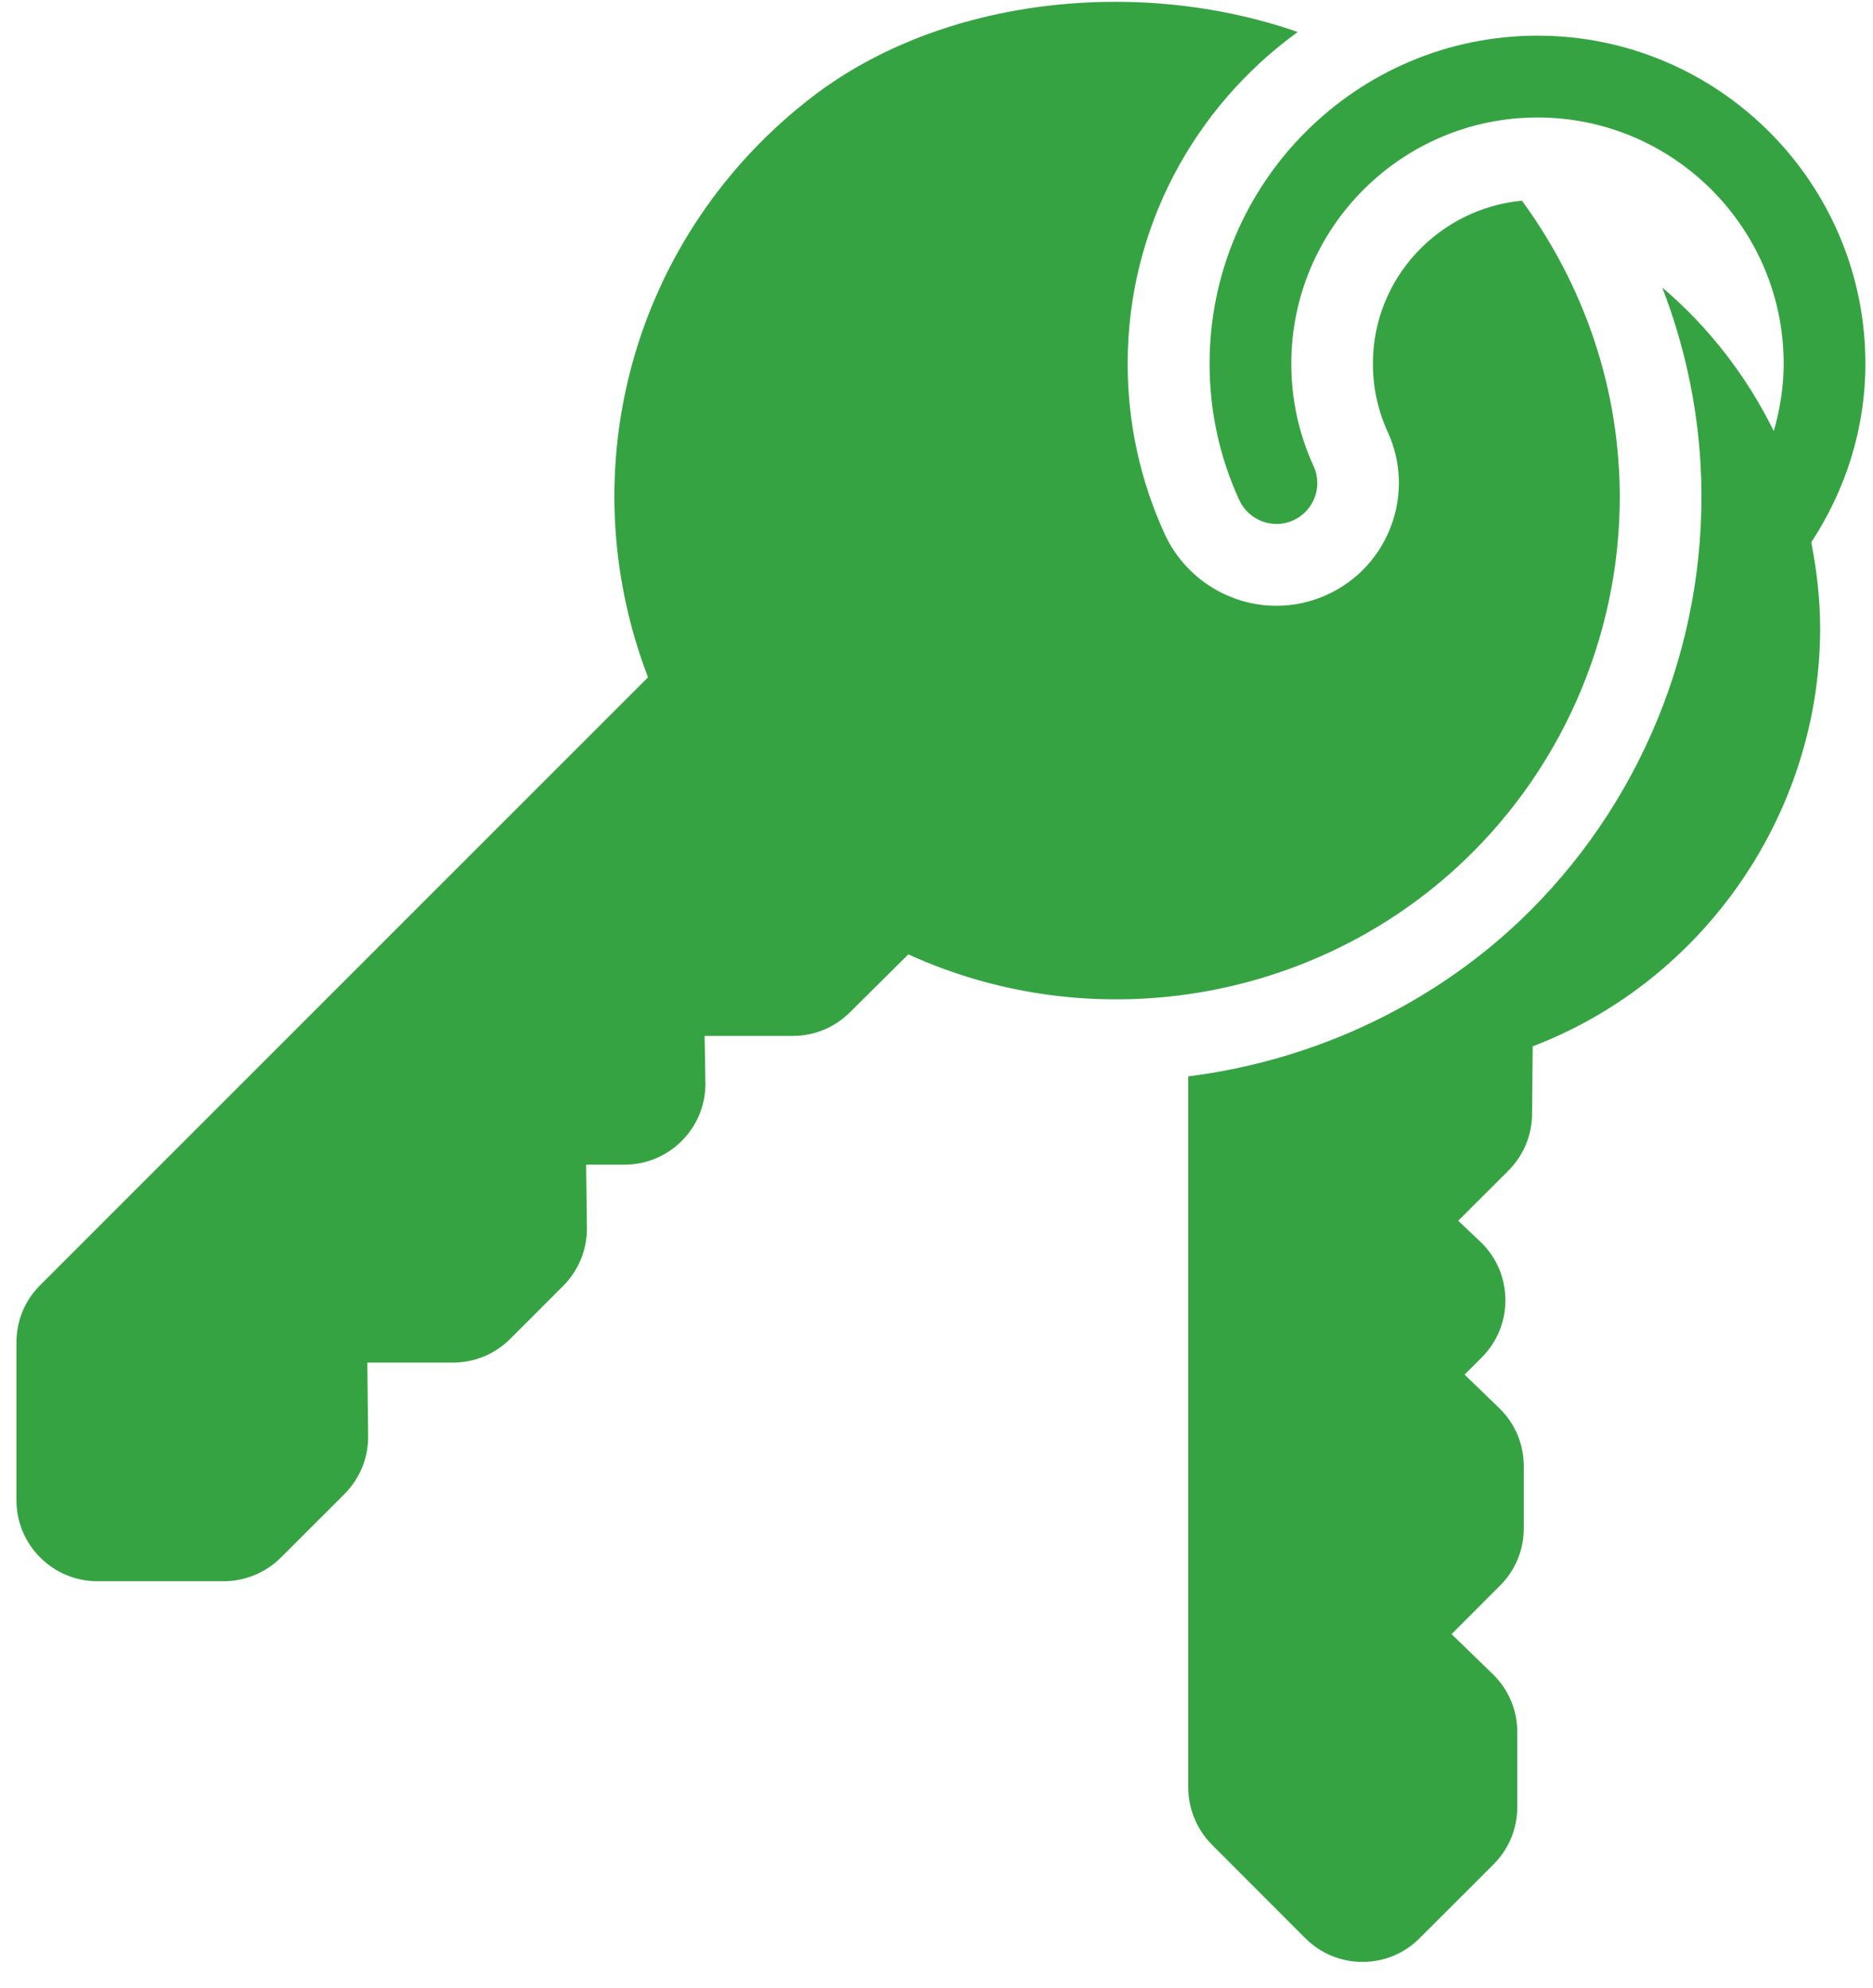 <svg width="49" height="52" viewBox="0 0 49 52" fill="none" xmlns="http://www.w3.org/2000/svg">
<path d="M48.801 9.511C48.801 4.781 44.953 0.933 40.223 0.933C35.492 0.933 31.644 4.781 31.644 9.511C31.644 10.757 31.906 11.959 32.422 13.082C32.668 13.616 33.304 13.854 33.838 13.608C34.375 13.362 34.611 12.726 34.365 12.192C33.98 11.35 33.782 10.449 33.782 9.514C33.782 5.962 36.671 3.073 40.223 3.073C43.774 3.073 46.663 5.962 46.663 9.514C46.663 10.118 46.567 10.709 46.404 11.275C45.699 9.843 44.71 8.56 43.486 7.52C44.052 8.985 44.397 10.54 44.488 12.136C44.734 16.481 43.111 20.738 40.036 23.817C37.641 26.211 34.453 27.732 31.086 28.154V46.754C31.086 47.31 31.31 47.855 31.706 48.251L34.148 50.696C34.549 51.097 35.078 51.316 35.645 51.316C36.211 51.316 36.74 51.097 37.139 50.696L39.074 48.764C39.472 48.363 39.694 47.834 39.694 47.267V45.306C39.694 44.739 39.474 44.21 39.074 43.809L37.975 42.743L39.245 41.471C39.645 41.07 39.864 40.541 39.864 39.974V38.35C39.864 37.786 39.645 37.254 39.245 36.853L38.315 35.955L38.764 35.506C39.164 35.105 39.383 34.576 39.383 34.01C39.383 33.446 39.164 32.914 38.764 32.513L38.149 31.93L39.461 30.621C39.859 30.22 40.081 29.691 40.081 29.124L40.097 27.369C44.595 25.648 47.617 21.254 47.617 16.438C47.617 15.668 47.529 14.92 47.385 14.185C48.299 12.79 48.801 11.192 48.801 9.508L48.801 9.511Z" fill="#36A342"/>
<path d="M42.352 12.253C42.208 9.706 41.305 7.285 39.816 5.249C37.636 5.458 35.917 7.277 35.917 9.512C35.917 10.137 36.048 10.738 36.305 11.3C37.042 12.906 36.334 14.814 34.728 15.551C34.306 15.746 33.857 15.845 33.392 15.845C32.144 15.845 31 15.113 30.473 13.975C29.829 12.569 29.501 11.067 29.501 9.512C29.501 5.944 31.259 2.785 33.95 0.837C29.781 -0.617 24.64 -0.067 21.259 2.526C16.577 6.117 14.861 12.256 16.953 17.716L1.047 33.619C0.649 34.017 0.43 34.547 0.43 35.113V39.242C0.43 40.407 1.379 41.359 2.546 41.359H5.855C6.413 41.359 6.959 41.132 7.349 40.739L9.011 39.079C9.409 38.678 9.631 38.149 9.631 37.583L9.61 35.64H11.852C12.416 35.64 12.947 35.42 13.348 35.02L14.735 33.633C15.131 33.237 15.355 32.695 15.355 32.136L15.334 30.463H16.339C17.507 30.463 18.455 29.515 18.455 28.347L18.434 27.096H20.74C21.304 27.096 21.836 26.877 22.237 26.476L23.763 24.963C28.733 27.23 34.664 26.158 38.523 22.296C41.168 19.651 42.566 15.989 42.355 12.248L42.352 12.253Z" fill="#36A342"/>
</svg>
